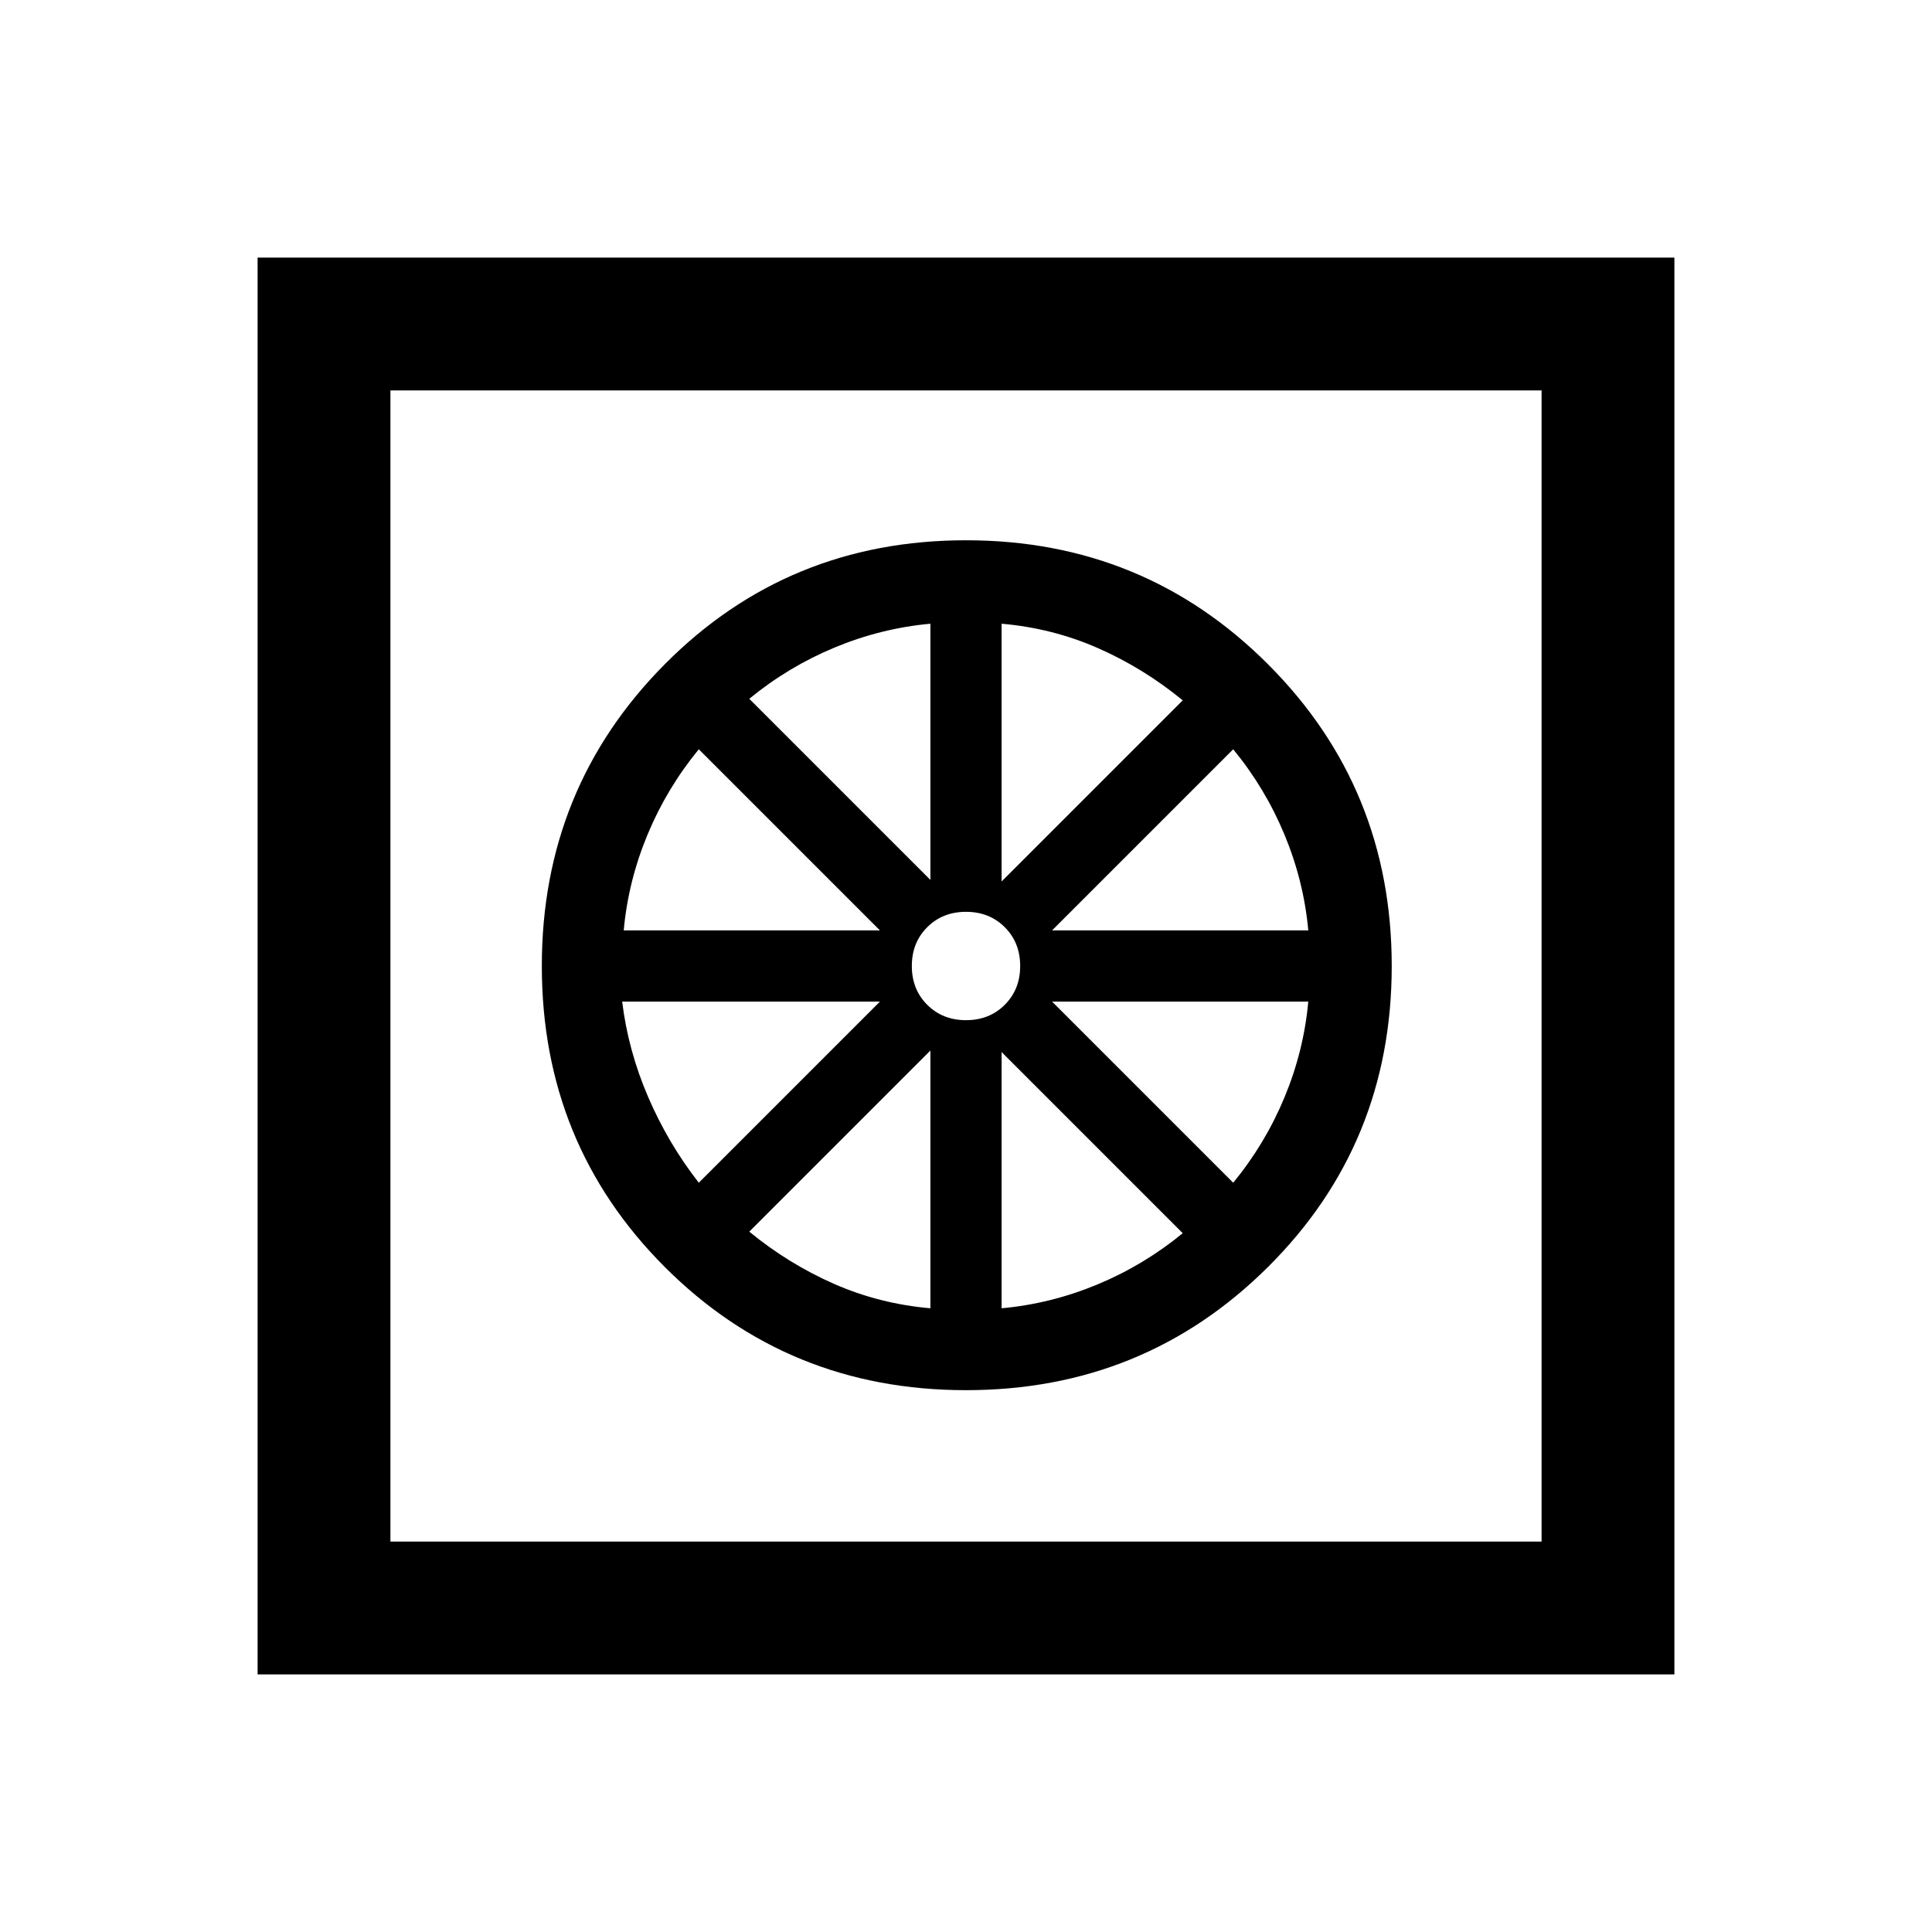 <svg xmlns="http://www.w3.org/2000/svg" height="24" viewBox="0 -960 960 960" width="24"><path d="M480-269.23q-88.46 0-149.62-61.15-61.15-61.16-61.15-149.62 0-88.46 61.15-150 61.16-61.54 149.62-61.54 88.46 0 150 61.54 61.54 61.54 61.54 150 0 88.46-61.54 149.62-61.54 61.15-150 61.15Zm-17.69-40.69V-438l-90 90q19.38 15.92 41.96 25.88 22.58 9.97 48.04 12.2Zm35.38 0q24.46-2.23 47.54-11.81t42.46-25.5l-90-90v127.31Zm115.08-62.39q15.92-19.38 25.5-42.46 9.58-23.08 11.81-47.54H522.77l90 90Zm-90-125.38h127.31q-2.23-24.46-11.81-47.54t-25.5-42.46l-90 90ZM497.69-522l90-90q-19.38-15.92-41.96-25.88-22.58-9.97-48.04-12.2V-522ZM480-453.08q11.62 0 19.27-7.65t7.65-19.27q0-11.62-7.65-19.27T480-506.92q-11.62 0-19.27 7.65T453.08-480q0 11.62 7.65 19.27t19.27 7.65Zm-17.69-69.69v-127.31q-24.46 2.23-47.54 11.81t-42.46 25.5l90 90Zm-152.39 25.08h127.31l-90-90q-15.92 19.38-25.5 42.46-9.58 23.08-11.81 47.54Zm37.31 125.38 90-90H309.15q3 24.46 12.97 47.54 9.96 23.08 25.11 42.46ZM128-128v-704h704v704H128Zm66-66h572v-572H194v572Zm0 0v-572 572Z"/></svg>